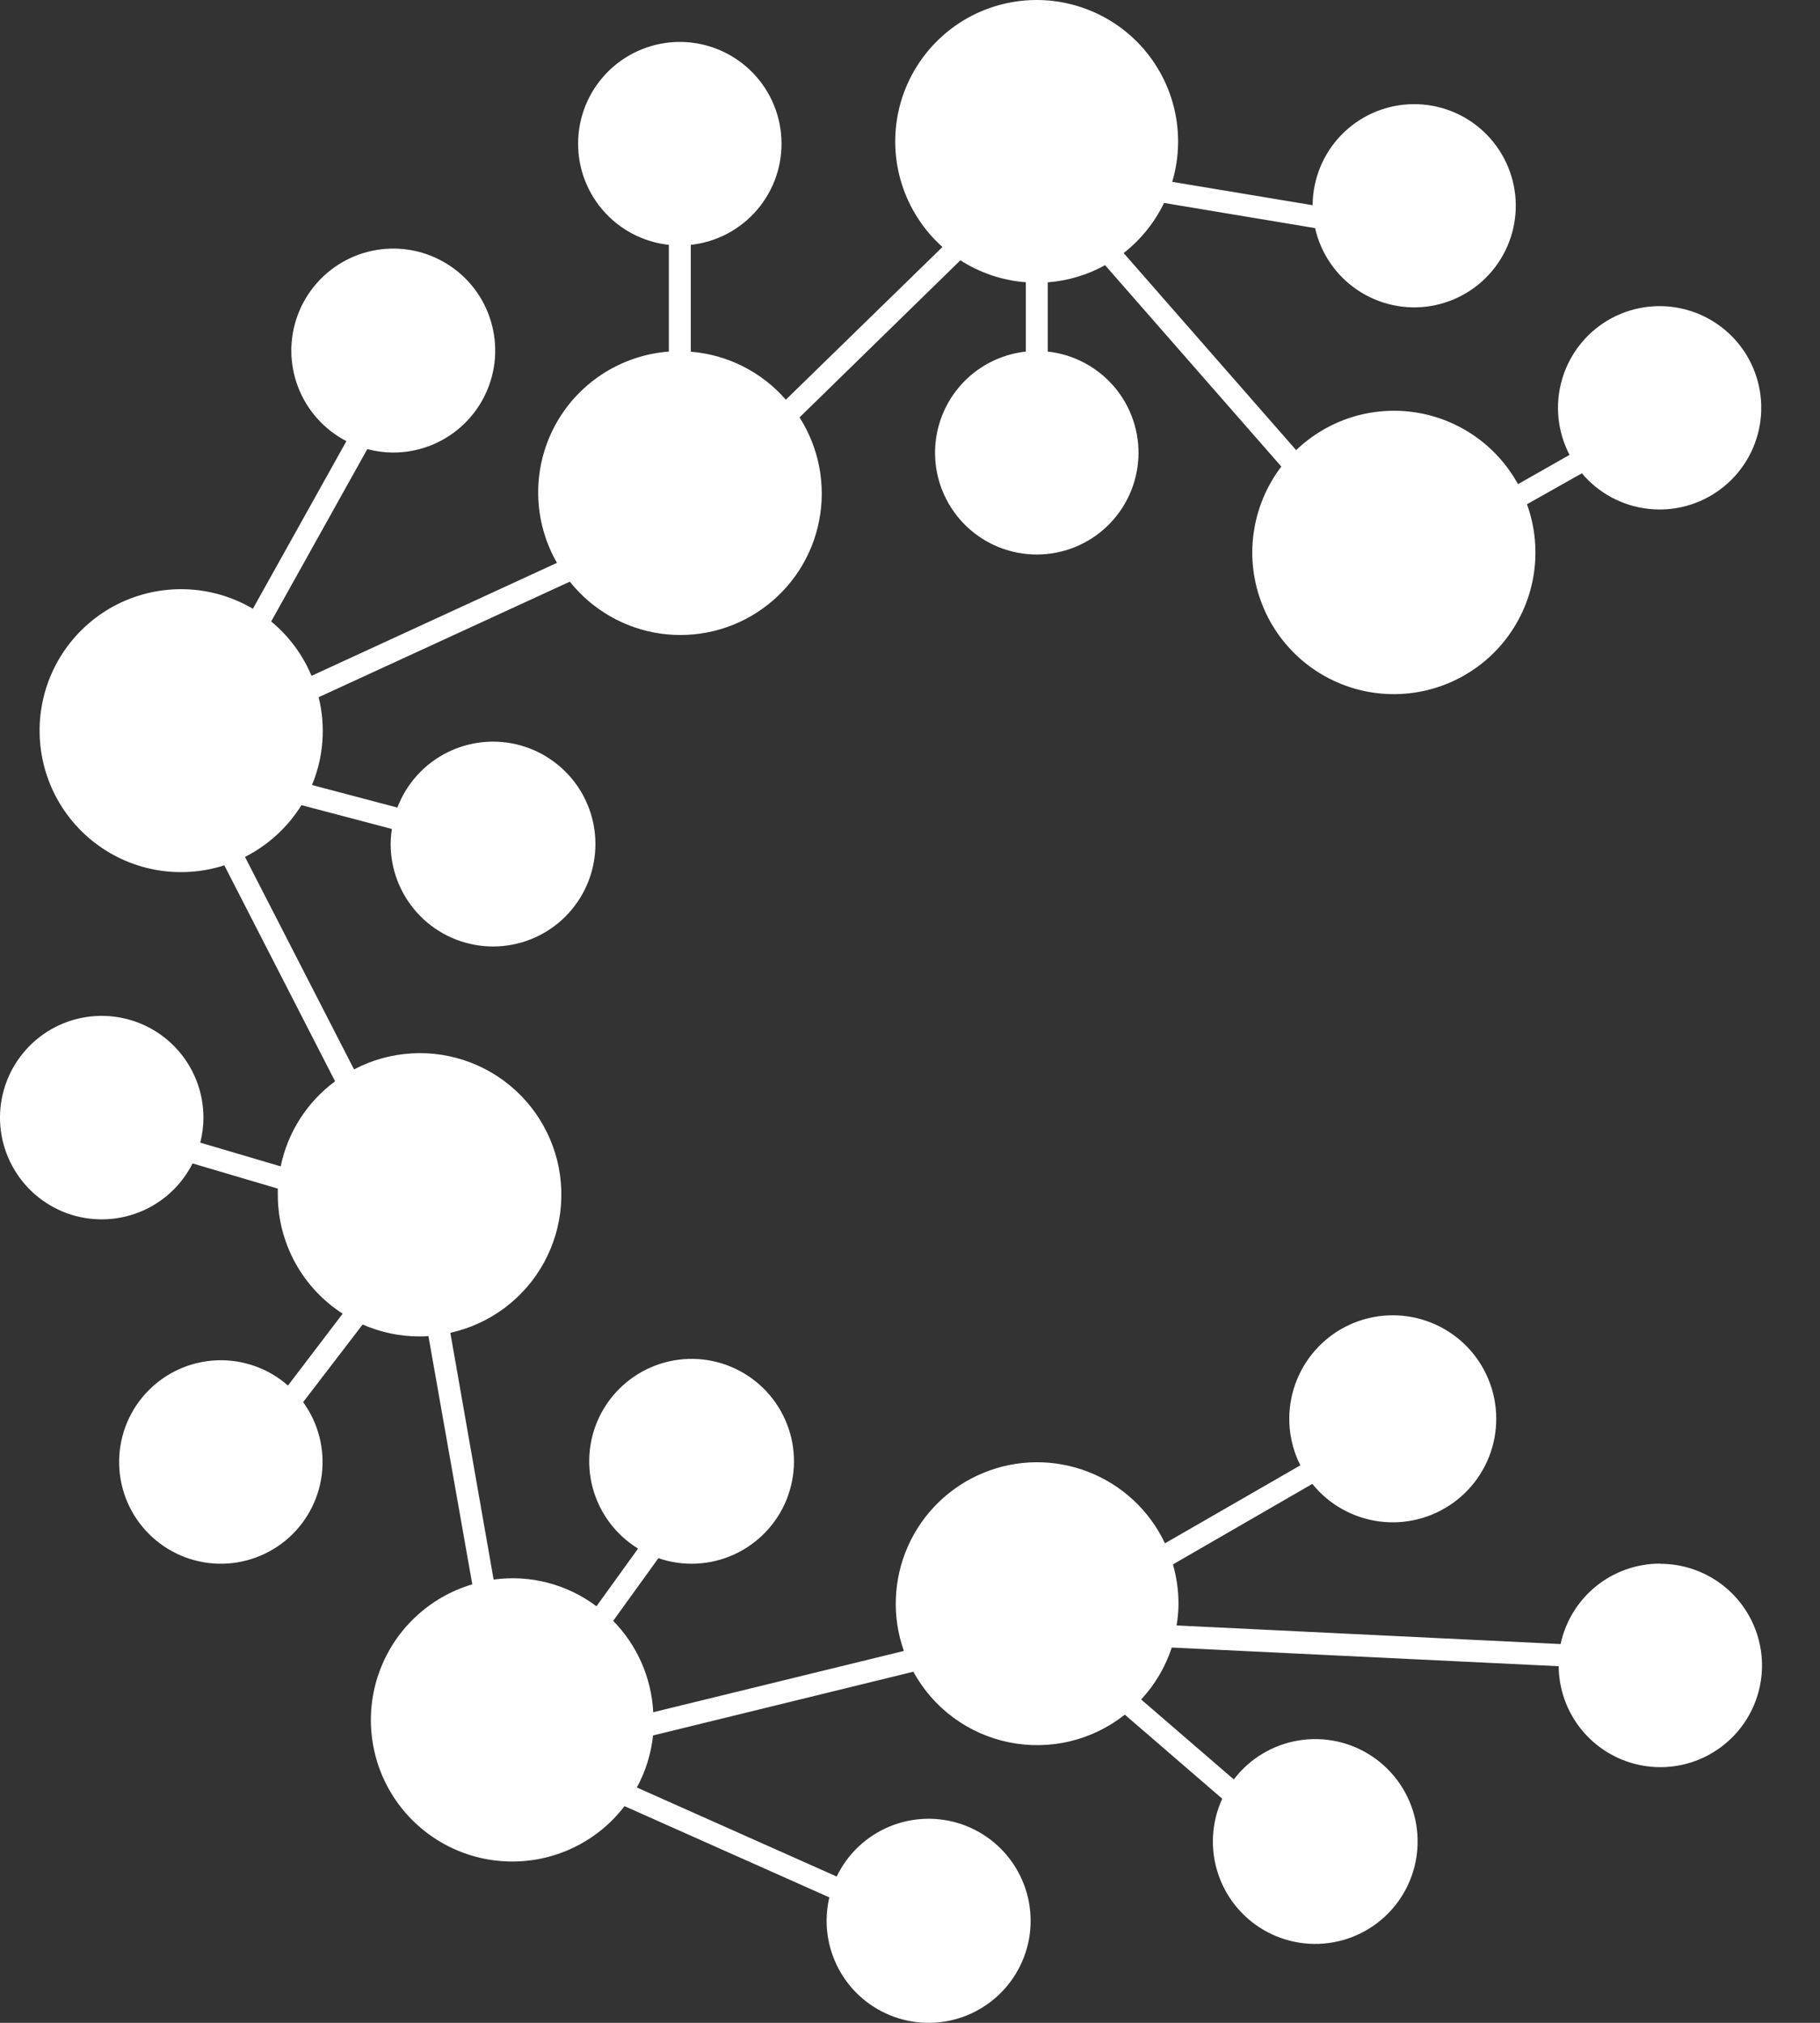 <svg width="36" height="40" viewBox="0 0 36 40" fill="none" xmlns="http://www.w3.org/2000/svg">
<rect x="0" y="0" width="36" height="40" fill="#333333" stroke="none"/>
<path d="M32.836 30.919C32.376 30.919 31.929 31.077 31.571 31.366C31.213 31.656 30.965 32.06 30.869 32.51L23.273 32.142C23.298 31.999 23.31 31.854 23.311 31.709C23.31 31.447 23.273 31.186 23.201 30.935L25.958 29.343C26.288 29.751 26.761 30.016 27.28 30.085C27.8 30.154 28.326 30.021 28.75 29.713C29.174 29.406 29.465 28.948 29.561 28.433C29.658 27.918 29.553 27.386 29.269 26.945C28.985 26.505 28.543 26.191 28.034 26.067C27.524 25.943 26.987 26.019 26.532 26.279C26.078 26.54 25.74 26.964 25.589 27.466C25.438 27.968 25.485 28.508 25.721 28.976L23.043 30.518C22.737 29.869 22.194 29.363 21.524 29.104C20.855 28.844 20.113 28.852 19.449 29.126C18.786 29.399 18.253 29.917 17.961 30.572C17.669 31.227 17.639 31.97 17.879 32.646L12.921 33.858C12.887 33.179 12.605 32.536 12.129 32.051L13.023 30.812C13.513 30.98 14.049 30.954 14.52 30.739C14.991 30.524 15.362 30.137 15.557 29.657C15.751 29.177 15.755 28.641 15.566 28.159C15.378 27.677 15.012 27.285 14.543 27.064C14.075 26.843 13.54 26.81 13.048 26.972C12.556 27.134 12.145 27.478 11.898 27.933C11.652 28.389 11.59 28.922 11.724 29.422C11.859 29.922 12.18 30.351 12.621 30.622L11.798 31.763C11.217 31.325 10.485 31.135 9.764 31.235L8.908 26.355C9.297 26.269 9.664 26.101 9.983 25.862C10.303 25.622 10.567 25.318 10.759 24.968C10.951 24.618 11.066 24.232 11.096 23.834C11.126 23.436 11.071 23.036 10.934 22.662C10.796 22.287 10.581 21.946 10.301 21.661C10.021 21.377 9.684 21.155 9.312 21.012C8.94 20.869 8.541 20.806 8.143 20.83C7.744 20.853 7.356 20.961 7.003 21.147L4.846 16.945C5.305 16.712 5.691 16.358 5.963 15.921L7.751 16.392C7.736 16.488 7.729 16.585 7.727 16.682C7.725 17.187 7.912 17.675 8.252 18.05C8.591 18.425 9.058 18.659 9.562 18.707C10.065 18.755 10.568 18.612 10.972 18.308C11.375 18.004 11.651 17.559 11.743 17.062C11.836 16.565 11.74 16.052 11.473 15.622C11.206 15.193 10.788 14.879 10.302 14.741C9.815 14.604 9.295 14.654 8.843 14.881C8.391 15.108 8.041 15.496 7.86 15.969L6.171 15.523C6.4 14.974 6.446 14.365 6.303 13.787L11.271 11.502C11.718 12.062 12.362 12.43 13.072 12.53C13.781 12.629 14.502 12.452 15.085 12.035C15.668 11.618 16.069 10.994 16.204 10.29C16.34 9.587 16.201 8.858 15.815 8.254L18.997 5.147C19.386 5.397 19.83 5.547 20.291 5.581V6.952C19.779 7.008 19.308 7.258 18.974 7.65C18.641 8.042 18.471 8.547 18.498 9.061C18.526 9.576 18.75 10.059 19.124 10.414C19.497 10.768 19.993 10.965 20.508 10.965C21.022 10.965 21.518 10.768 21.891 10.414C22.265 10.059 22.489 9.576 22.517 9.061C22.545 8.547 22.374 8.042 22.041 7.65C21.707 7.258 21.236 7.008 20.725 6.952V5.583C21.122 5.553 21.509 5.437 21.859 5.244L25.345 9.226C25.05 9.613 24.861 10.069 24.796 10.551C24.73 11.032 24.792 11.522 24.974 11.973C25.155 12.424 25.451 12.819 25.832 13.121C26.213 13.423 26.666 13.62 27.146 13.694C27.627 13.767 28.118 13.715 28.572 13.541C29.026 13.367 29.427 13.079 29.735 12.703C30.043 12.328 30.249 11.878 30.331 11.399C30.413 10.92 30.369 10.428 30.204 9.971L31.29 9.359C31.621 9.753 32.091 10.004 32.602 10.062C33.113 10.12 33.627 9.98 34.037 9.67C34.448 9.361 34.725 8.906 34.81 8.399C34.896 7.892 34.784 7.371 34.498 6.944C34.211 6.517 33.772 6.216 33.27 6.103C32.769 5.989 32.243 6.073 31.801 6.335C31.359 6.598 31.034 7.02 30.894 7.515C30.753 8.009 30.808 8.539 31.046 8.995L30.026 9.574C29.819 9.197 29.529 8.874 29.177 8.628C28.826 8.382 28.422 8.22 27.998 8.155C27.574 8.09 27.14 8.123 26.731 8.252C26.322 8.382 25.948 8.604 25.638 8.901L22.226 5.004C22.565 4.739 22.838 4.4 23.025 4.013L26.013 4.511C26.126 5.011 26.426 5.45 26.852 5.736C27.278 6.022 27.797 6.135 28.303 6.051C28.809 5.966 29.264 5.692 29.574 5.283C29.884 4.874 30.026 4.362 29.971 3.852C29.915 3.342 29.667 2.872 29.276 2.539C28.886 2.206 28.382 2.036 27.87 2.062C27.357 2.088 26.875 2.31 26.52 2.681C26.166 3.052 25.967 3.545 25.964 4.058L23.187 3.596C23.33 3.116 23.341 2.606 23.22 2.12C23.099 1.634 22.849 1.19 22.497 0.833C22.145 0.476 21.704 0.221 21.219 0.093C20.735 -0.035 20.225 -0.031 19.743 0.106C19.261 0.242 18.824 0.506 18.479 0.869C18.134 1.232 17.892 1.681 17.779 2.169C17.667 2.657 17.687 3.167 17.839 3.644C17.991 4.122 18.268 4.55 18.642 4.884L15.544 7.904C15.066 7.354 14.391 7.013 13.664 6.955V4.842C14.176 4.786 14.647 4.537 14.98 4.144C15.314 3.752 15.484 3.247 15.456 2.733C15.428 2.219 15.205 1.735 14.831 1.381C14.457 1.027 13.962 0.829 13.447 0.829C12.932 0.829 12.437 1.027 12.063 1.381C11.689 1.735 11.466 2.219 11.438 2.733C11.41 3.247 11.58 3.752 11.914 4.144C12.247 4.537 12.718 4.786 13.23 4.842V6.952C12.759 6.988 12.305 7.142 11.91 7.4C11.514 7.659 11.191 8.013 10.97 8.43C10.749 8.848 10.637 9.314 10.646 9.786C10.654 10.258 10.781 10.721 11.017 11.13L6.162 13.364C5.987 12.946 5.713 12.577 5.364 12.289L7.265 8.881C7.431 8.925 7.603 8.948 7.775 8.949C8.269 8.95 8.745 8.77 9.115 8.443C9.484 8.116 9.721 7.665 9.781 7.175C9.84 6.686 9.718 6.191 9.438 5.785C9.157 5.379 8.737 5.091 8.258 4.973C7.779 4.856 7.273 4.919 6.837 5.149C6.401 5.38 6.064 5.762 5.891 6.224C5.718 6.686 5.72 7.196 5.897 7.656C6.074 8.117 6.414 8.496 6.852 8.723L5.002 12.038C4.6 11.801 4.145 11.668 3.678 11.652C3.211 11.636 2.748 11.737 2.33 11.945C1.912 12.154 1.554 12.464 1.286 12.847C1.019 13.23 0.852 13.674 0.8 14.138C0.749 14.602 0.814 15.072 0.99 15.504C1.166 15.937 1.448 16.318 1.81 16.614C2.171 16.909 2.601 17.11 3.06 17.197C3.519 17.284 3.992 17.254 4.437 17.111L6.628 21.382C6.074 21.791 5.691 22.39 5.552 23.064L3.961 22.595C4.002 22.434 4.024 22.268 4.024 22.102C4.025 21.609 3.844 21.133 3.517 20.764C3.189 20.395 2.738 20.16 2.248 20.102C1.758 20.044 1.264 20.168 0.86 20.45C0.456 20.733 0.169 21.154 0.055 21.633C-0.06 22.113 0.006 22.618 0.24 23.052C0.473 23.487 0.858 23.82 1.321 23.99C1.784 24.159 2.293 24.152 2.752 23.971C3.211 23.79 3.587 23.446 3.809 23.006L5.495 23.504C5.495 23.546 5.495 23.585 5.495 23.627C5.495 24.095 5.613 24.555 5.837 24.966C6.061 25.376 6.385 25.724 6.778 25.977L5.696 27.398C5.31 27.058 4.808 26.88 4.294 26.899C3.78 26.918 3.293 27.133 2.933 27.5C2.572 27.867 2.366 28.358 2.357 28.872C2.347 29.387 2.535 29.885 2.882 30.265C3.228 30.645 3.707 30.878 4.22 30.916C4.733 30.954 5.241 30.794 5.64 30.469C6.039 30.144 6.298 29.678 6.364 29.168C6.43 28.658 6.298 28.142 5.996 27.726L7.173 26.191C7.528 26.347 7.91 26.427 8.297 26.427C8.357 26.427 8.416 26.427 8.474 26.419L9.342 31.329C8.918 31.454 8.53 31.678 8.21 31.982C7.889 32.285 7.645 32.661 7.497 33.077C7.349 33.493 7.302 33.938 7.36 34.376C7.417 34.814 7.577 35.232 7.827 35.596C8.077 35.96 8.41 36.26 8.798 36.471C9.186 36.682 9.619 36.798 10.06 36.809C10.502 36.821 10.94 36.728 11.338 36.538C11.737 36.348 12.085 36.066 12.353 35.715L16.404 37.519C16.369 37.669 16.351 37.822 16.35 37.975C16.349 38.471 16.53 38.951 16.859 39.322C17.189 39.693 17.644 39.93 18.137 39.987C18.63 40.044 19.127 39.917 19.532 39.63C19.938 39.344 20.223 38.918 20.335 38.434C20.446 37.951 20.375 37.443 20.135 37.008C19.896 36.573 19.504 36.242 19.036 36.078C18.568 35.914 18.055 35.928 17.596 36.118C17.138 36.307 16.765 36.66 16.55 37.107L12.597 35.346C12.77 35.028 12.879 34.678 12.918 34.317L18.066 33.057C18.261 33.413 18.531 33.723 18.859 33.965C19.186 34.206 19.562 34.373 19.96 34.453C20.359 34.534 20.77 34.527 21.165 34.433C21.561 34.338 21.931 34.158 22.249 33.906L24.176 35.568C23.96 36.038 23.932 36.574 24.098 37.064C24.264 37.555 24.612 37.963 25.07 38.205C25.528 38.447 26.061 38.504 26.56 38.365C27.058 38.226 27.485 37.901 27.752 37.457C28.018 37.013 28.105 36.484 27.994 35.978C27.882 35.473 27.581 35.029 27.152 34.738C26.724 34.447 26.2 34.332 25.689 34.416C25.178 34.499 24.718 34.775 24.405 35.187L22.572 33.606C22.846 33.312 23.052 32.961 23.178 32.579L30.831 32.948C30.834 33.345 30.955 33.733 31.177 34.061C31.4 34.39 31.715 34.645 32.083 34.795C32.45 34.945 32.854 34.983 33.243 34.904C33.632 34.825 33.989 34.632 34.269 34.35C34.549 34.069 34.739 33.71 34.815 33.321C34.892 32.931 34.851 32.528 34.698 32.161C34.546 31.794 34.288 31.481 33.958 31.261C33.627 31.041 33.239 30.923 32.842 30.923L32.836 30.919Z" fill="white"/>
</svg>
